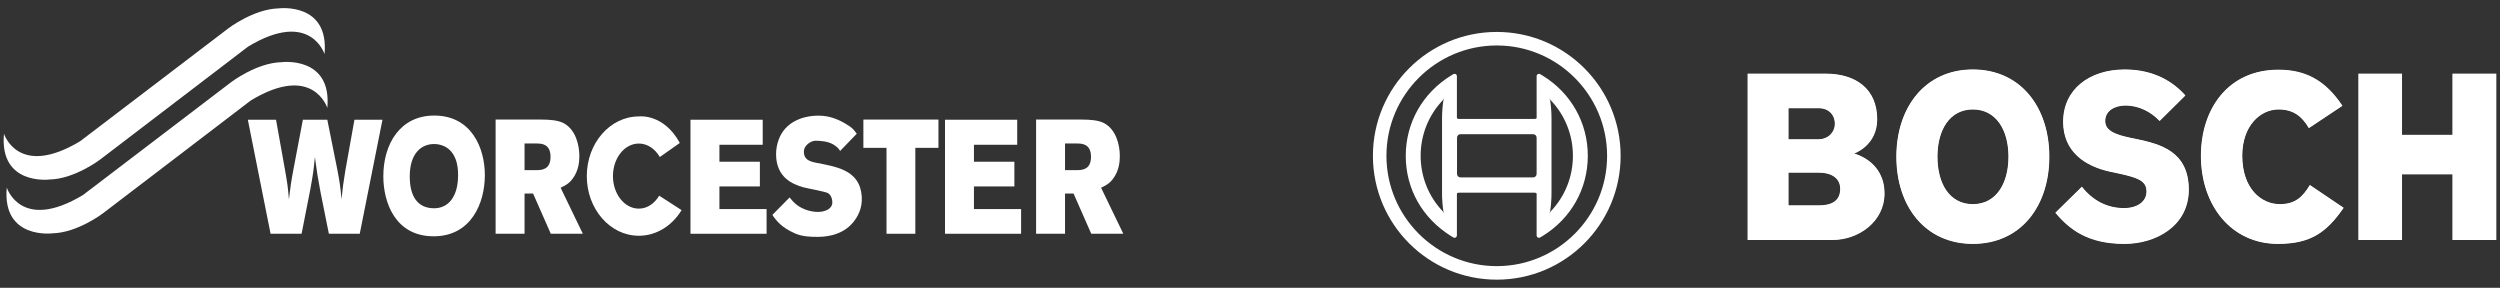 <svg width="139" height="16" viewBox="0 0 139 16" fill="none" xmlns="http://www.w3.org/2000/svg">
<rect x="0" y="0" width="139" height="16" fill="#333333" stroke="none"/>
<path d="M12.691 1.581C12.691 1.581 14.103 0.499 15.5 0.465C15.5 0.465 18.31 0.108 18.044 3.009C18.044 3.009 17.261 0.502 13.795 2.59L5.586 8.857L5.574 8.865C5.574 8.865 4.162 9.947 2.765 9.98C2.765 9.98 -0.044 10.338 0.221 7.436C0.221 7.436 1.001 9.937 4.471 7.843L4.481 7.833L12.691 1.581Z" fill="white"/>
<path d="M12.845 4.573C12.845 4.573 14.258 3.491 15.656 3.457C15.656 3.457 18.465 3.1 18.199 6.001C18.199 6.001 17.415 3.495 13.95 5.582L5.745 11.844L5.728 11.857C5.728 11.857 4.317 12.939 2.921 12.973C2.921 12.973 0.11 13.33 0.377 10.429C0.377 10.429 1.156 12.929 4.626 10.835L4.639 10.824L12.845 4.573Z" fill="white"/>
<path d="M15.044 12.997H16.768L17.257 10.51C17.401 9.711 17.43 9.522 17.509 8.732C17.624 9.603 17.66 9.828 17.824 10.699L18.285 12.997H20.002L21.266 6.657H19.707L19.204 9.468C19.089 10.178 19.06 10.375 18.989 11.076C18.924 10.393 18.903 10.204 18.752 9.414L18.198 6.657H16.84L16.316 9.414C16.172 10.187 16.151 10.375 16.064 11.085C16.007 10.384 15.978 10.196 15.842 9.424L15.347 6.657H13.78L15.044 12.997Z" fill="white"/>
<path d="M29.826 7.978C30.107 7.978 30.61 7.996 30.61 8.723C30.61 9.441 30.1 9.459 29.834 9.459H29.165V7.978H29.826ZM27.556 12.997H29.165V10.761H29.64L30.624 12.997H32.406L31.17 10.438C31.407 10.321 31.623 10.223 31.824 9.954C32.191 9.486 32.212 8.921 32.212 8.678C32.212 8.067 32.011 7.205 31.335 6.846C31.026 6.684 30.567 6.648 30.085 6.648H27.556V12.997Z" fill="white"/>
<path d="M38.391 12.997H42.622V11.624H40V10.366H42.249V8.992H40V8.049H42.407V6.657H38.391V12.997Z" fill="white"/>
<path d="M48.004 8.22H49.29V12.997H50.892V8.22H52.178V6.648H48.004V8.22Z" fill="white"/>
<path d="M52.542 12.997H56.773V11.624H54.151V10.366H56.399V8.992H54.151V8.049H56.557V6.657H52.542V12.997Z" fill="white"/>
<path d="M59.876 7.978C60.157 7.978 60.66 7.996 60.66 8.723C60.66 9.441 60.15 9.459 59.884 9.459H59.216V7.978H59.876ZM57.607 12.997H59.216V10.761H59.69L60.674 12.997H62.456L61.22 10.438C61.457 10.321 61.673 10.223 61.874 9.954C62.24 9.486 62.262 8.921 62.262 8.678C62.262 8.067 62.061 7.205 61.386 6.846C61.076 6.684 60.617 6.648 60.135 6.648H57.607V12.997Z" fill="white"/>
<path d="M36.685 8.731C36.424 8.277 35.998 7.981 35.519 7.981C34.724 7.981 34.08 8.791 34.08 9.791C34.08 10.79 34.724 11.6 35.519 11.6C35.986 11.6 36.39 11.315 36.652 10.88L37.896 11.683C37.374 12.544 36.503 13.108 35.519 13.108C33.921 13.108 32.626 11.623 32.626 9.791C32.626 7.959 33.921 6.474 35.519 6.474C35.519 6.474 36.89 6.289 37.798 7.948L36.685 8.731Z" fill="white"/>
<path d="M42.943 11.95C43.181 12.3 43.471 12.658 44.209 12.98C44.608 13.153 45.036 13.169 45.431 13.169C45.722 13.169 46.781 13.169 47.444 12.351C47.682 12.055 47.96 11.586 47.913 10.922C47.807 9.407 46.449 9.271 45.279 9.029C44.825 8.93 44.695 8.73 44.695 8.424C44.695 8.101 45.065 7.825 45.349 7.825C45.617 7.825 46.029 7.854 46.334 8.034C46.565 8.178 46.63 8.266 46.712 8.392L47.636 7.435C47.45 7.202 47.436 7.129 47.04 6.896C46.608 6.635 46.117 6.43 45.513 6.43C44.567 6.43 43.641 6.821 43.298 7.755C43.202 8.007 43.15 8.294 43.15 8.573C43.15 9.911 44.135 10.249 44.62 10.402C44.835 10.464 45.809 10.64 45.996 10.721C46.287 10.837 46.283 11.266 46.276 11.311C46.206 11.742 45.626 11.784 45.491 11.784C45.238 11.784 44.969 11.73 44.753 11.641C44.298 11.461 44.095 11.214 43.901 10.978L42.943 11.95Z" fill="white"/>
<path d="M24.143 6.425C22.243 6.425 21.313 8.008 21.313 9.804C21.313 11.235 21.961 13.138 24.113 13.138C26.176 13.138 26.958 11.324 26.958 9.733C26.958 8.239 26.221 6.425 24.143 6.425ZM24.138 8.008C24.312 8.008 25.06 8.035 25.355 8.914C25.442 9.166 25.469 9.444 25.469 9.749C25.469 10.942 24.921 11.58 24.138 11.58C23.217 11.58 22.782 10.915 22.782 9.812C22.782 8.501 23.443 8.008 24.138 8.008Z" fill="white"/>
<path fill-rule="evenodd" clip-rule="evenodd" d="M97.186 4.113V13.324H101.894C103.272 13.324 104.76 12.344 104.76 10.761C104.76 9.254 103.616 8.723 103.124 8.564C103.087 8.552 103.08 8.55 103.08 8.534C103.08 8.525 103.085 8.517 103.094 8.515C103.106 8.51 104.354 8.065 104.354 6.634C104.354 5.056 103.287 4.113 101.501 4.113H97.186ZM99.421 7.741V6.019C99.421 6.008 99.43 5.999 99.442 5.999H101.135C101.674 5.999 102.036 6.359 102.036 6.894C102.036 7.315 101.706 7.762 101.095 7.762H99.442C99.43 7.762 99.421 7.753 99.421 7.741ZM99.421 11.417V9.6C99.421 9.588 99.43 9.579 99.442 9.579H101.095C101.883 9.579 102.335 9.916 102.335 10.502C102.335 11.123 101.931 11.438 101.135 11.438H99.442C99.43 11.438 99.421 11.429 99.421 11.417Z" fill="white"/>
<path fill-rule="evenodd" clip-rule="evenodd" d="M105.456 8.712C105.456 11.601 107.157 13.542 109.69 13.542C112.223 13.542 113.925 11.601 113.925 8.712C113.925 5.822 112.223 3.881 109.69 3.881C107.157 3.881 105.456 5.822 105.456 8.712ZM107.705 8.712C107.705 7.105 108.484 6.067 109.69 6.067C110.904 6.067 111.689 7.105 111.689 8.712C111.689 10.326 110.904 11.369 109.69 11.369C108.466 11.369 107.705 10.351 107.705 8.712Z" fill="white"/>
<path fill-rule="evenodd" clip-rule="evenodd" d="M114.729 6.771C114.729 8.199 115.666 9.181 117.369 9.539L117.693 9.607C118.946 9.871 119.363 10.059 119.363 10.652C119.363 11.212 118.854 11.588 118.096 11.588C117.175 11.588 116.365 11.18 115.751 10.408C115.721 10.438 114.33 11.802 114.303 11.829C115.018 12.678 116.033 13.543 118.123 13.543C119.891 13.543 121.68 12.512 121.68 10.543C121.68 8.356 119.936 7.99 118.783 7.748L118.457 7.68C117.736 7.528 117.032 7.33 117.032 6.73C117.032 6.122 117.607 5.849 118.177 5.849C118.87 5.849 119.559 6.161 120.074 6.703C120.1 6.677 121.454 5.336 121.482 5.309C120.9 4.654 119.851 3.881 118.137 3.881C116.098 3.881 114.729 5.042 114.729 6.771Z" fill="white"/>
<path fill-rule="evenodd" clip-rule="evenodd" d="M122.389 8.657C122.389 11.534 124.142 13.542 126.651 13.542C128.537 13.542 129.385 12.845 130.28 11.559C130.246 11.536 128.466 10.334 128.432 10.312C128.034 10.965 127.613 11.369 126.76 11.369C125.744 11.369 124.652 10.52 124.652 8.657C124.652 6.957 125.678 6.067 126.691 6.067C127.44 6.067 127.96 6.386 128.378 7.098C128.411 7.076 130.178 5.901 130.213 5.878C129.296 4.507 128.206 3.894 126.678 3.894C123.716 3.894 122.389 6.286 122.389 8.657Z" fill="white"/>
<path fill-rule="evenodd" clip-rule="evenodd" d="M136.378 4.113V7.495C136.378 7.507 136.369 7.516 136.358 7.516H133.553C133.542 7.516 133.533 7.507 133.533 7.495V4.113H131.148V13.324H133.533V9.696C133.533 9.684 133.542 9.675 133.553 9.675H136.358C136.369 9.675 136.378 9.684 136.378 9.696V13.324H138.777V4.113H136.378Z" fill="white"/>
<path fill-rule="evenodd" clip-rule="evenodd" d="M102.314 10.502C102.314 9.969 101.921 9.6 101.095 9.6H99.442V11.418H101.135C101.826 11.418 102.314 11.172 102.314 10.502ZM102.016 6.894C102.016 6.375 101.664 6.02 101.135 6.02H99.442V7.742H101.095C101.691 7.742 102.016 7.304 102.016 6.894ZM104.781 10.761C104.781 12.319 103.344 13.344 101.894 13.344H97.165V4.093H101.501C103.168 4.093 104.374 4.926 104.374 6.635C104.374 8.097 103.1 8.534 103.1 8.534C103.1 8.548 104.781 8.931 104.781 10.761Z" fill="white"/>
<path fill-rule="evenodd" clip-rule="evenodd" d="M111.669 8.712C111.669 7.263 111.005 6.088 109.69 6.088C108.376 6.088 107.725 7.263 107.725 8.712C107.725 10.174 108.376 11.349 109.69 11.349C111.005 11.349 111.669 10.174 111.669 8.712ZM113.945 8.712C113.945 11.431 112.387 13.563 109.69 13.563C107.007 13.563 105.435 11.431 105.435 8.712C105.435 6.006 107.007 3.86 109.69 3.86C112.387 3.86 113.945 6.006 113.945 8.712Z" fill="white"/>
<path fill-rule="evenodd" clip-rule="evenodd" d="M121.7 10.543C121.7 12.579 119.858 13.563 118.123 13.563C116.118 13.563 115.088 12.798 114.275 11.828L115.752 10.379C116.375 11.172 117.188 11.568 118.096 11.568C118.841 11.568 119.343 11.199 119.343 10.652C119.343 10.065 118.9 9.882 117.689 9.627L117.364 9.559C115.906 9.253 114.708 8.425 114.708 6.771C114.708 4.954 116.185 3.861 118.137 3.861C119.79 3.861 120.86 4.571 121.511 5.309L120.074 6.73C119.627 6.252 118.95 5.869 118.177 5.869C117.649 5.869 117.053 6.115 117.053 6.73C117.053 7.291 117.673 7.494 118.462 7.66L118.787 7.728C120.107 8.005 121.7 8.411 121.7 10.543Z" fill="white"/>
<path fill-rule="evenodd" clip-rule="evenodd" d="M130.31 11.554C129.362 12.921 128.481 13.563 126.652 13.563C124.05 13.563 122.369 11.404 122.369 8.657C122.369 6.047 123.887 3.874 126.679 3.874C128.21 3.874 129.307 4.475 130.242 5.883L128.372 7.126C127.993 6.47 127.505 6.088 126.692 6.088C125.662 6.088 124.673 7.008 124.673 8.657C124.673 10.505 125.744 11.349 126.76 11.349C127.641 11.349 128.047 10.912 128.427 10.283L130.31 11.554Z" fill="white"/>
<path fill-rule="evenodd" clip-rule="evenodd" d="M138.796 13.344H136.357V9.696H133.553V13.344H131.127V4.093H133.553V7.496H136.357V4.093H138.796V13.344Z" fill="white"/>
<path d="M86.185 11.763C86.238 11.434 86.264 11.079 86.264 10.706V6.618C86.264 6.247 86.238 5.891 86.185 5.563L86.154 5.491L86.169 5.485L86.203 5.554C87.009 6.39 87.454 7.494 87.454 8.662C87.454 9.832 87.009 10.935 86.203 11.771L86.169 11.84L86.154 11.835L86.185 11.763ZM80.238 11.771C79.432 10.935 78.988 9.832 78.988 8.662C78.988 7.494 79.432 6.39 80.238 5.554L80.273 5.485L80.288 5.491L80.256 5.563C80.204 5.892 80.177 6.247 80.177 6.618V10.706C80.177 11.078 80.204 11.433 80.256 11.763L80.288 11.835L80.273 11.84L80.238 11.771ZM85.436 4.234L85.437 6.533C85.437 6.563 85.437 6.614 85.303 6.614H81.139C81.004 6.614 81.004 6.566 81.004 6.533V4.234C81.004 4.163 80.946 4.105 80.874 4.105C80.85 4.105 80.828 4.111 80.809 4.122C80.752 4.157 80.728 4.17 80.671 4.204C79.098 5.178 78.16 6.825 78.16 8.662C78.16 10.499 79.077 12.124 80.671 13.121C80.725 13.155 80.754 13.169 80.809 13.203C80.828 13.215 80.85 13.221 80.874 13.221C80.946 13.221 81.004 13.163 81.004 13.091V10.791C81.004 10.76 81.004 10.712 81.139 10.712H85.303C85.437 10.712 85.437 10.76 85.437 10.791L85.436 13.091C85.436 13.163 85.495 13.221 85.566 13.221C85.59 13.221 85.613 13.215 85.632 13.203C85.693 13.166 85.71 13.158 85.77 13.121C87.349 12.15 88.282 10.499 88.282 8.662C88.282 6.825 87.348 5.173 85.771 4.204C85.719 4.173 85.683 4.154 85.632 4.122C85.613 4.111 85.59 4.105 85.566 4.105C85.495 4.105 85.436 4.163 85.436 4.234ZM77.086 8.663C77.086 12.045 79.838 14.797 83.221 14.797C86.603 14.797 89.355 12.045 89.355 8.663C89.355 5.28 86.603 2.528 83.221 2.528C79.838 2.528 77.086 5.28 77.086 8.663ZM76.334 8.663C76.334 4.859 79.417 1.776 83.221 1.776C87.024 1.776 90.107 4.859 90.107 8.663C90.107 12.466 87.024 15.549 83.221 15.549C79.417 15.549 76.334 12.466 76.334 8.663ZM81.01 9.669V7.655C81.01 7.549 81.094 7.462 81.197 7.462H85.248C85.352 7.462 85.436 7.549 85.436 7.655V9.669C85.436 9.775 85.352 9.863 85.248 9.863H81.197C81.094 9.863 81.01 9.775 81.01 9.669Z" fill="white"/>
</svg>
